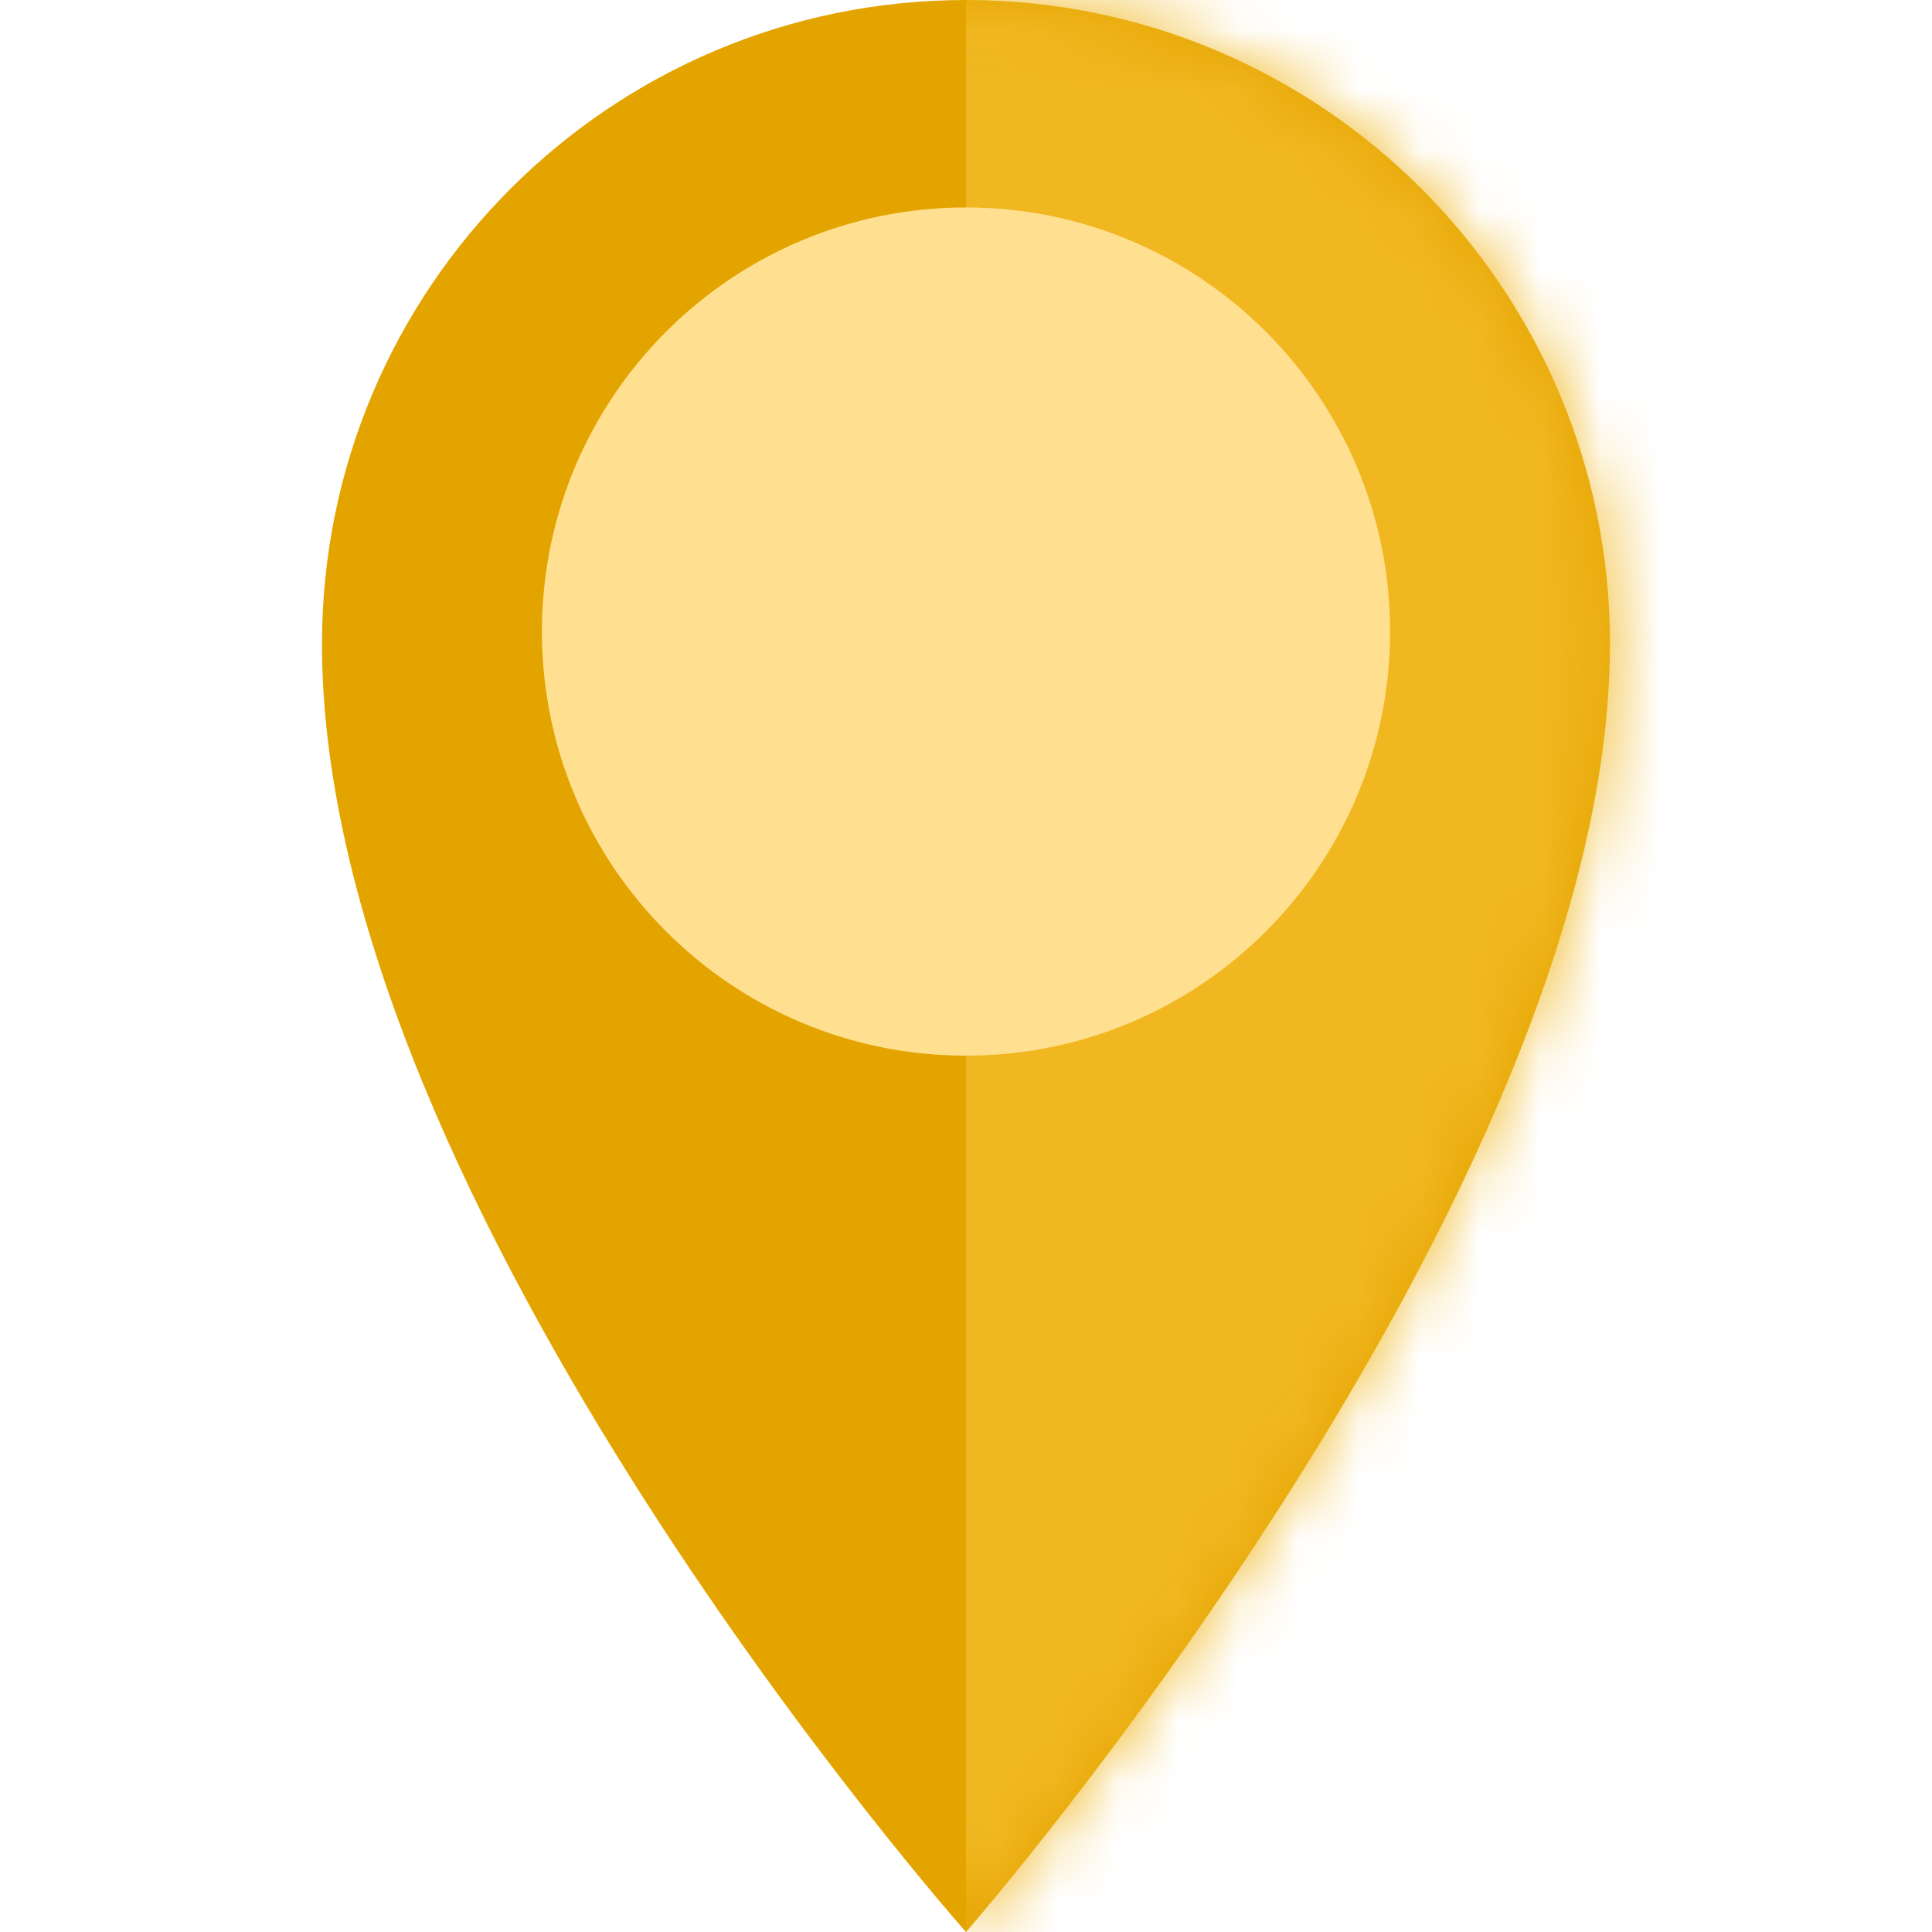 <svg width="32" height="32" viewBox="0 0 32 32" fill="none" xmlns="http://www.w3.org/2000/svg">
<g clip-path="url(#clip0)">
<path d="M26.666 10.667C26.666 19.781 16 32 16 32C16 32 5.333 19.98 5.333 10.667C5.333 4.776 10.109 0 16 0C21.891 0 26.667 4.776 26.667 10.667H26.666Z" fill="#E4A400"/>
<mask id="mask0" mask-type="alpha" maskUnits="userSpaceOnUse" x="5" y="0" width="22" height="32">
<path d="M26.666 10.667C26.666 19.781 16 32 16 32C16 32 5.333 19.98 5.333 10.667C5.333 4.776 10.109 0 16 0C21.891 0 26.667 4.776 26.667 10.667H26.666Z" fill="#C4C4C4"/>
</mask>
<g mask="url(#mask0)">
<rect x="16" width="16" height="32" fill="#F1B720"/>
<path d="M16 17.485C19.879 17.485 23.024 14.34 23.024 10.461C23.024 6.581 19.879 3.436 16 3.436C12.12 3.436 8.976 6.581 8.976 10.461C8.976 14.34 12.12 17.485 16 17.485Z" fill="#FFE091"/>
</g>
</g>
<defs>
<clipPath id="clip0">
<rect width="32" height="32" fill="white"/>
</clipPath>
</defs>
</svg>
